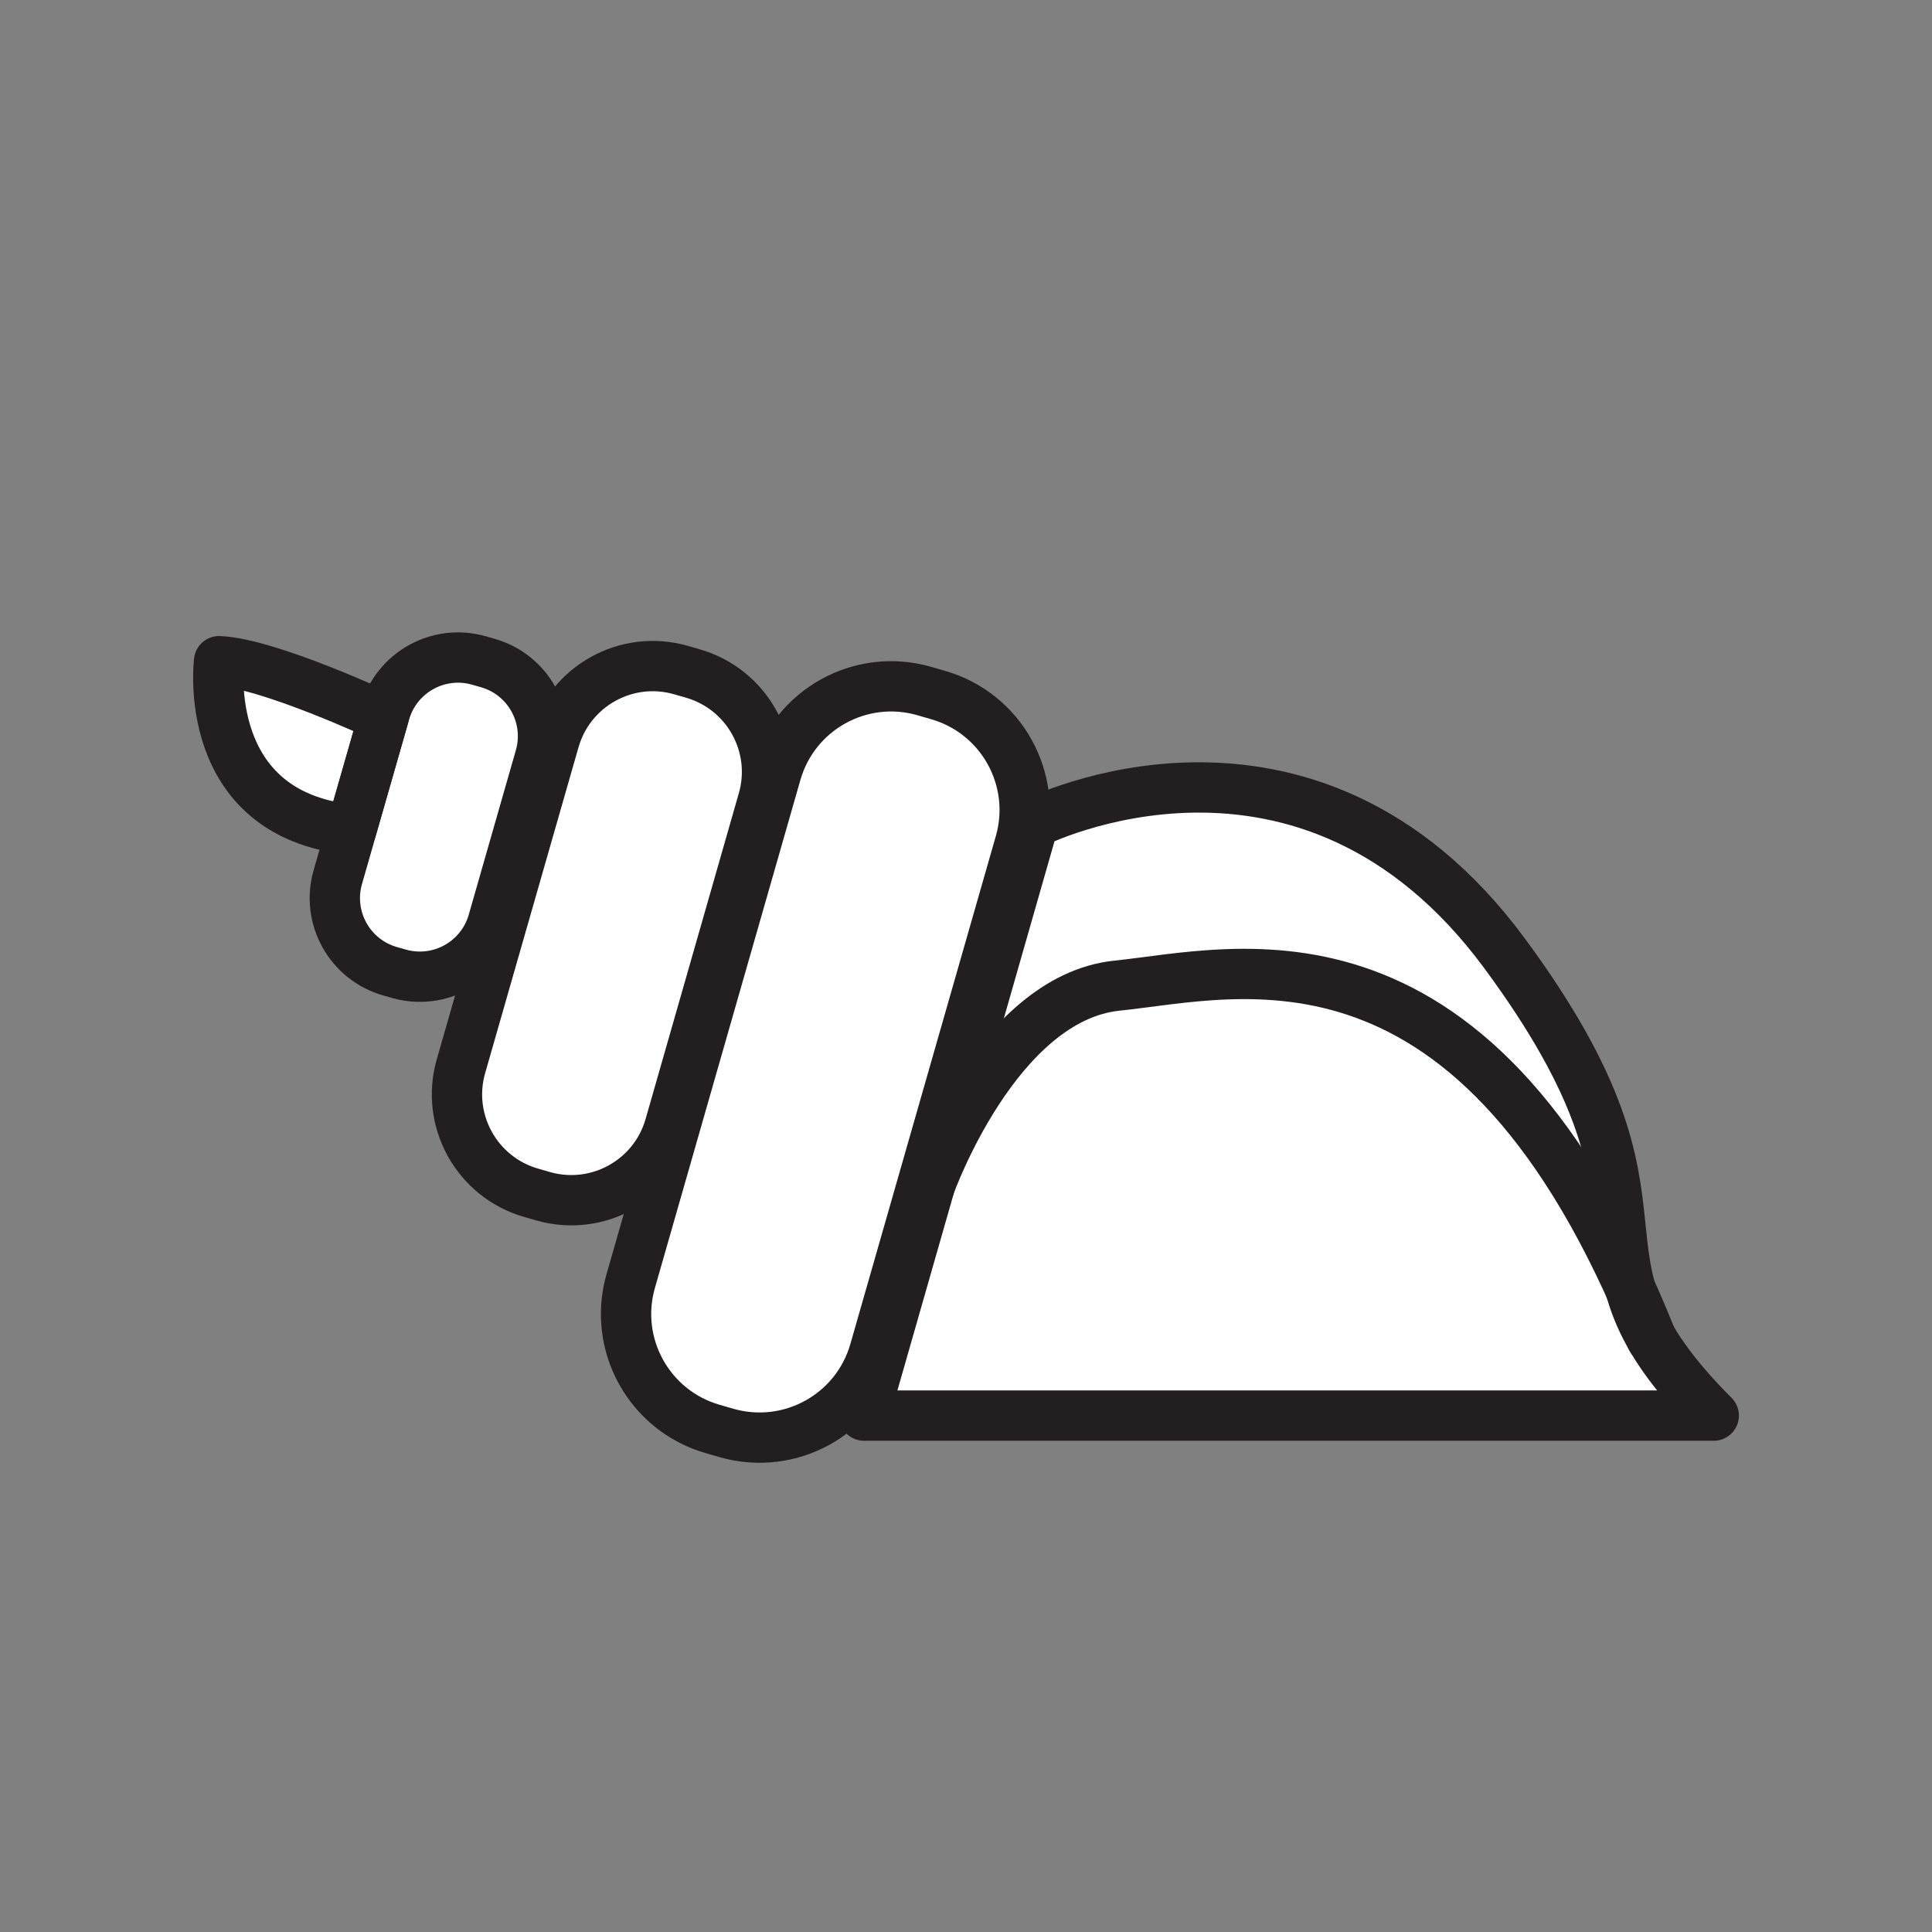 <svg xmlns="http://www.w3.org/2000/svg" viewBox="0 0 1920 1920">
    <rect x="0" y="0" width="1920" height="1920" fill="#808080" stroke="none"/>
    <style>
        .st0{fill:#fff}.st1{fill:none;stroke:#231f20;stroke-width:50;stroke-linecap:round;stroke-linejoin:round;stroke-miterlimit:10}
    </style>
    <path class="st0" d="M1495.2 947.4C1298.1 680.5 1027 818 1027 818l-103.2 360.8c1-2.9 67.1-187.1 186.5-199.4 115.5-11.9 339.1-76.5 509.9 301.1-22-80.2 11.2-148.7-125-333.1z" id="Layer_11"/>
    <path class="st0" d="M1641.4 1330.3c-10.3-17.7-16.8-33.9-21.1-49.7-170.8-377.6-394.4-313-509.9-301.1C991 991.7 924.9 1176 923.9 1178.9l-65.2 227.9H1703c-29.1-29.2-48.5-54-61.6-76.5z" id="Layer_12"/>
    <path class="st0" d="M932.2 690.7l-13.8-4c-63.1-18.1-128.9 18.4-147 81.5l-144.6 504.9c-18.1 63.1 18.4 128.9 81.5 147l13.8 4c63.1 18.1 128.9-18.4 147-81.5l144.6-504.9c18.1-63.2-18.4-128.9-81.5-147z" id="Layer_13"/>
    <path class="st0" d="M758.4 795l-92.9 324c-15.5 54-71.8 85.3-125.8 69.8l-11.8-3.4c-54-15.5-85.3-71.8-69.8-125.8l92.8-323.9c15.5-54 71.8-85.3 125.8-69.8l11.8 3.4c54.1 15.4 85.3 71.7 69.9 125.7z" id="Layer_14"/>
    <path class="st0" d="M536.7 752.4l-46.8 163.4c-11.5 40.2-53.4 63.4-93.6 51.9l-8.8-2.5c-40.1-11.5-63.4-53.4-51.9-93.5l13.5-47.1 32.1-111.9 1.3-4.4c11.5-40.2 53.4-63.4 93.5-51.9l8.8 2.5c40.2 11.5 63.4 53.3 51.9 93.5z" id="Layer_15"/>
    <path class="st0" d="M381.2 712.6l-32.1 111.9c-150.6-15.4-131.5-167.4-131.5-167.4 48.9 1.8 163.6 55.5 163.6 55.5z" id="Layer_16"/>
    <g id="STROKES">
        <path class="st1" d="M1703.1 1406.8H858.7L1027.1 818s271-137.6 468.1 129.4 39.4 290.9 207.9 459.4z"/>
        <path class="st1" d="M923.8 1178.9s66.2-187.1 186.5-199.4c120.3-12.4 358-82 531 350.9"/>
        <path class="st1" d="M722.1 1424.1l-13.8-4c-63.1-18.1-99.6-83.9-81.5-147l144.6-504.9c18.1-63.1 83.9-99.6 147-81.5l13.8 4c63.1 18.1 99.6 83.9 81.5 147l-144.6 504.9c-18.1 63.1-83.9 99.5-147 81.5z"/>
        <path class="st1" d="M539.7 1188.8l-11.8-3.4c-54-15.5-85.3-71.8-69.8-125.8l92.8-323.9c15.5-54 71.8-85.3 125.8-69.8l11.8 3.4c54 15.5 85.3 71.8 69.8 125.8L665.6 1119c-15.5 54-71.9 85.3-125.9 69.8z"/>
        <path class="st1" d="M396.4 967.7l-8.8-2.5c-40.2-11.5-63.4-53.4-51.9-93.5l46.8-163.4c11.5-40.2 53.4-63.4 93.5-51.9l8.8 2.5c40.2 11.5 63.4 53.4 51.9 93.5l-46.8 163.4c-11.5 40.2-53.4 63.4-93.5 51.9z"/>
        <path class="st1" d="M381.2 712.6s-114.8-53.7-163.5-55.5c0 0-19.1 152 131.4 167.4l32.1-111.9z"/>
    </g>
</svg>
